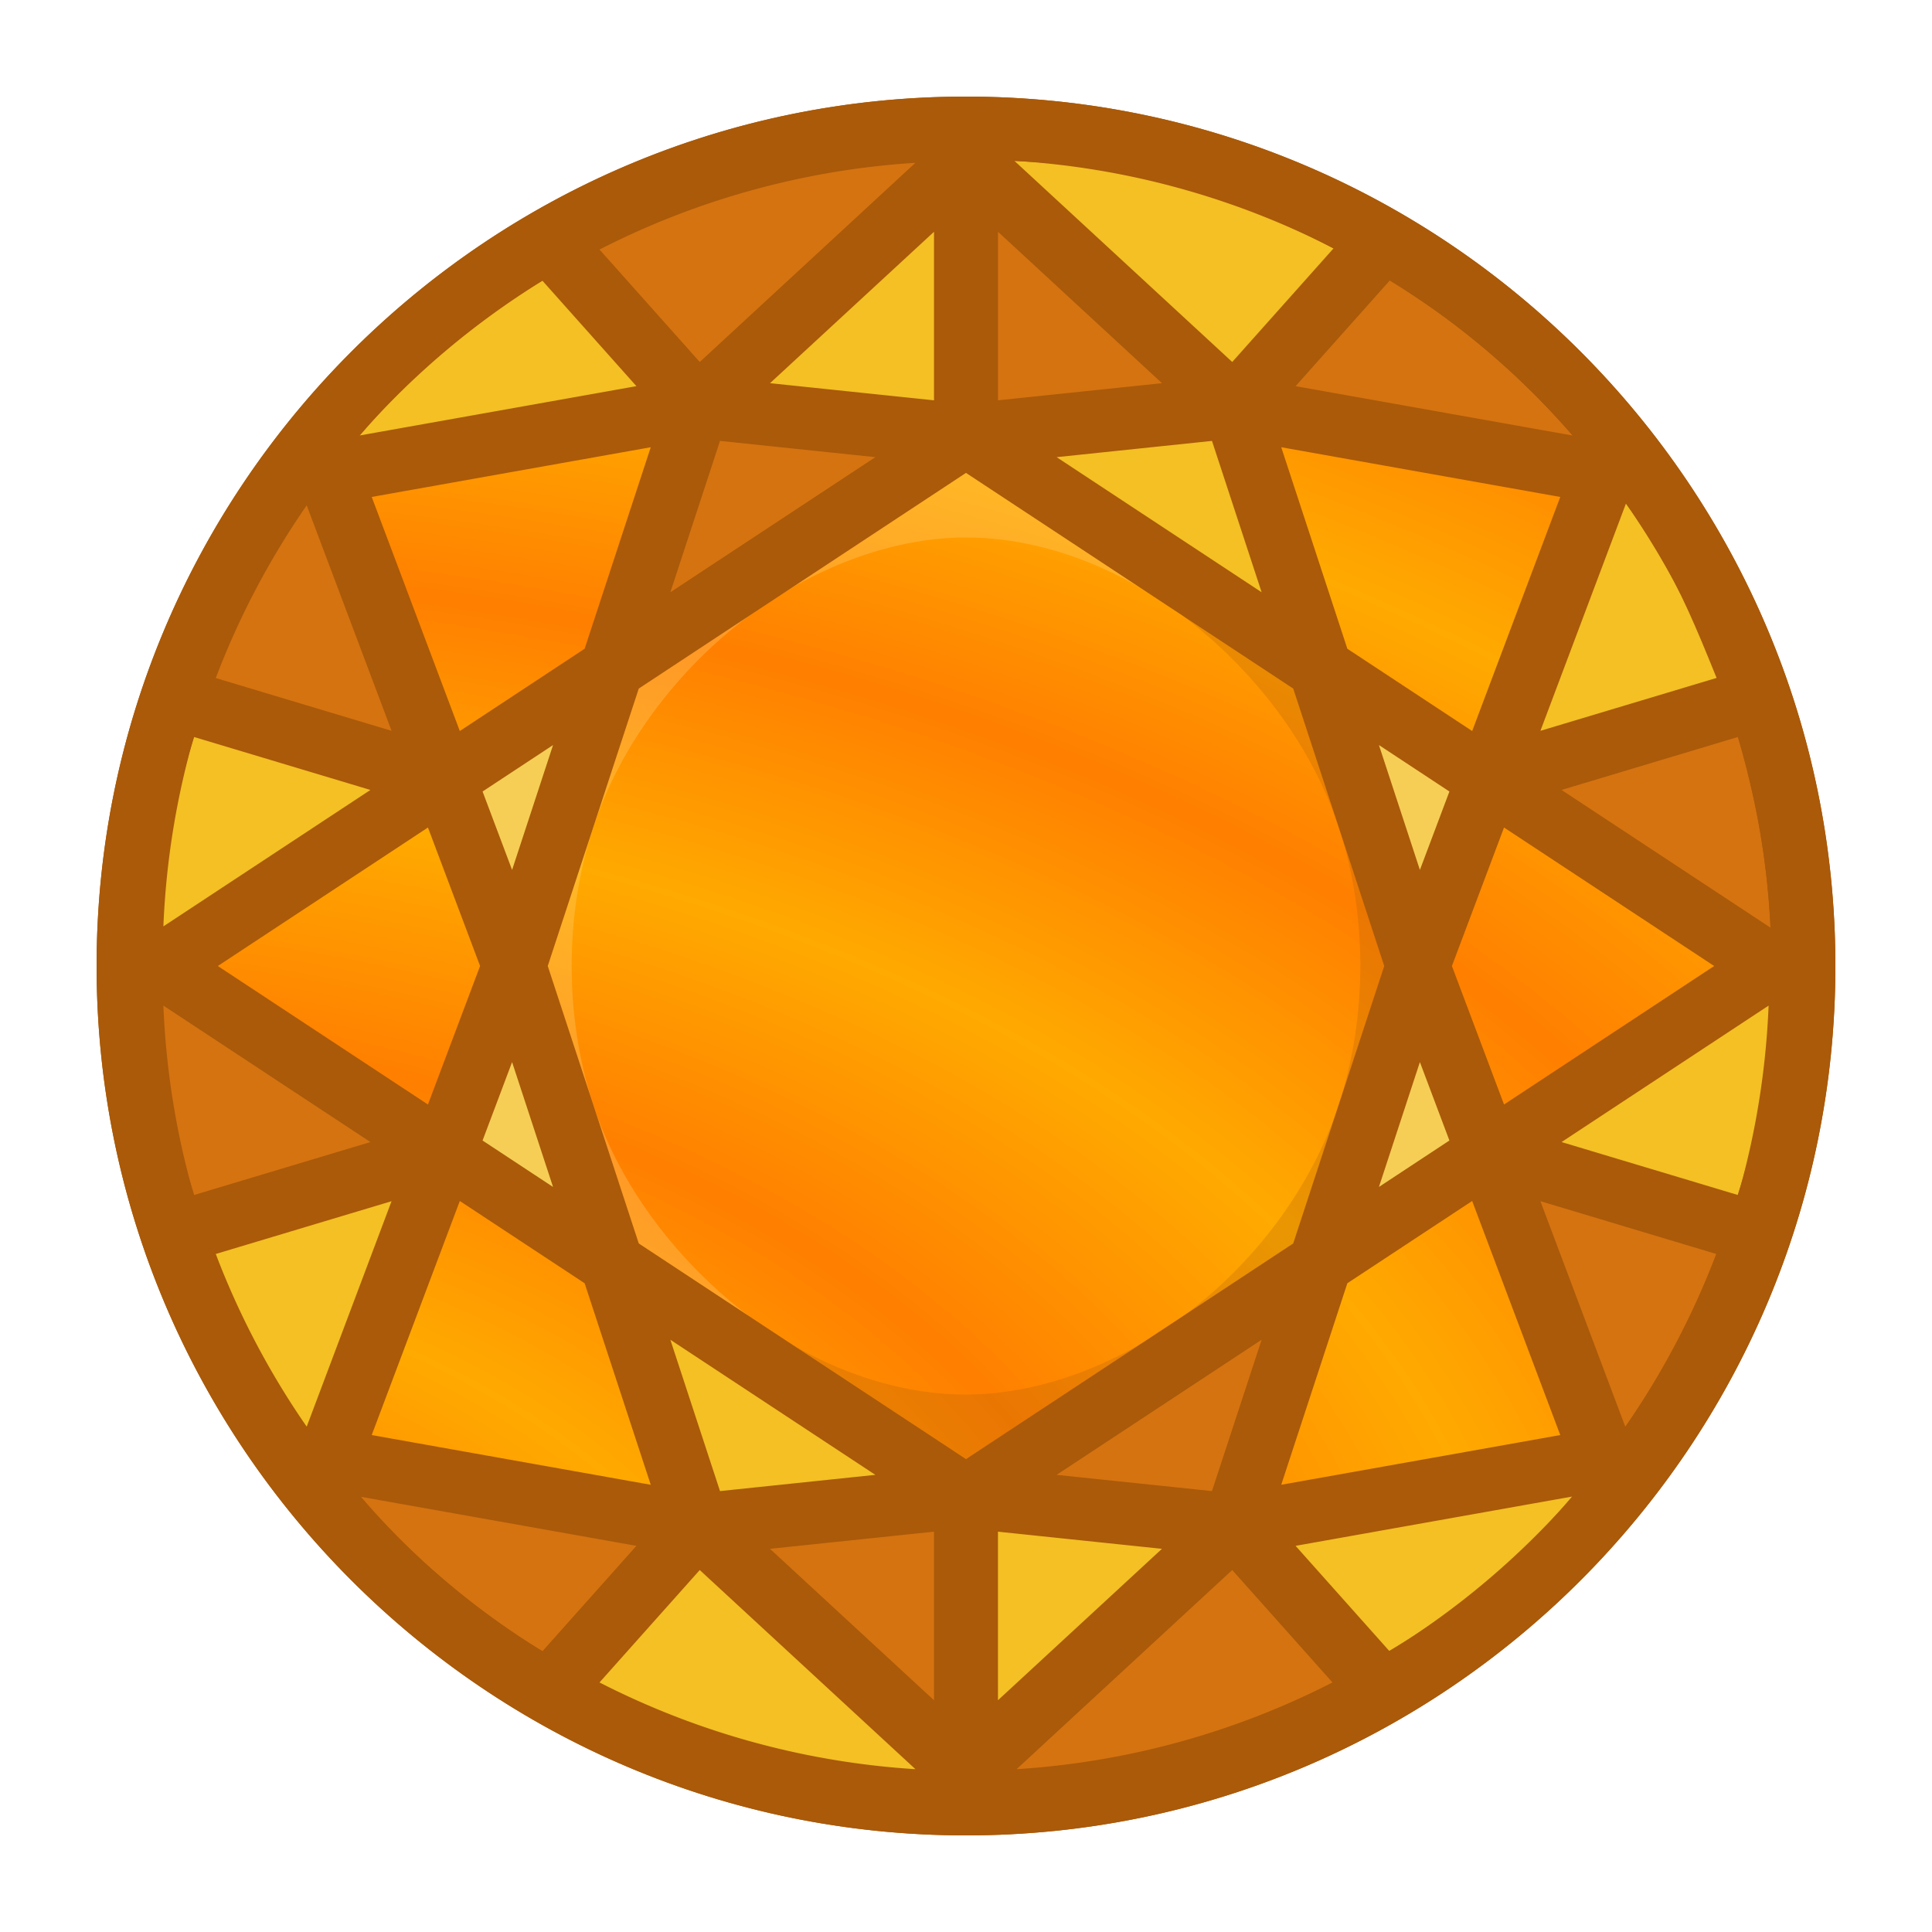 <svg height="500" viewBox="0 0 500 500" width="500" xmlns="http://www.w3.org/2000/svg" xmlns:xlink="http://www.w3.org/1999/xlink"><linearGradient id="a"><stop offset="0" stop-color="#ff7f00"/><stop offset="1" stop-color="#fa0"/></linearGradient><radialGradient id="b" cx="-237.86" cy="412.494" gradientTransform="matrix(.819 -.101 .06 .486 47.126 296.684)" gradientUnits="userSpaceOnUse" r="129.926" spreadMethod="reflect" xlink:href="#a"/><radialGradient id="c" cx="-593" cy="534.54" gradientTransform="matrix(.459 -.057 .034 .272 131.525 341.797)" gradientUnits="userSpaceOnUse" r="231.591" spreadMethod="reflect" xlink:href="#a"/><filter id="d" color-interpolation-filters="sRGB" height="1.095" width="1.104" x="-.052" y="-.048"><feGaussianBlur stdDeviation="6.056"/></filter><filter id="e" color-interpolation-filters="sRGB" height="1.095" width="1.104" x="-.052" y="-.048"><feGaussianBlur stdDeviation="6.056"/></filter><g stroke-width="1.111" transform="matrix(.9 0 0 .9 25 25)"><g fill-rule="evenodd"><path d="m250 0c-138.088-0-250 112.366-250 250s111.912 250 250 250c138.088 0 250-112.366 250-250s-111.912-250-250-250z" fill="#aa5a09"/><path d="m481.607 250a231.607 232 0 0 1 -231.607 232 231.607 232 0 0 1 -231.607-232 231.607 232 0 0 1 231.607-232 231.607 232 0 0 1 231.607 232z" fill="#aa5a09"/><path d="m379.941 249.996-28.08-85.499-101.878-67.146-101.845 67.146-28.049 85.499 28.018 85.507 101.876 67.146 101.909-67.146z" fill="url(#b)"/><path d="m249.984 18.001v79.35l77.204-8.069zm0 0c-20.092.166-40.035 3.09-59.197 8.133-19.162 5.043-37.544 11.942-54.392 22.073l36.387 41.074zm-218.882 157.6 68.747 20.703-32.609-87.983c-8.227 9.9-15.651 21.176-21.605 32.448-5.955 11.273-10.76 22.974-14.533 34.832zm-12.694 74.396c.271 12.789 1.133 25.274 3.098 37.753 1.965 12.479 5.001 24.959 9.596 36.59l68.748-20.642zm117.986 201.534 36.387-40.811-105.573-19.146c9.089 12.296 19.912 23.823 31.504 33.918 11.592 10.095 24.241 19.144 37.681 26.039zm113.589 30.469v-79.35l-77.202 8.07zm113.589-30.469-36.385-40.811-77.204 71.28c20.095-.168 40.103-2.599 59.266-7.643 19.163-5.044 37.482-12.699 54.323-22.826zm-36.385-40.811 24.705-75.217-101.909 67.146zm141.678-86.381-68.745-20.642 32.639 87.877c8.227-9.9 15.681-20.857 21.636-32.13s10.698-23.247 14.471-35.105zm12.725-74.343c.068-12.369-.934-25.111-3.125-37.927-2.191-12.816-5.57-25.641-9.195-36.468l-69.151 20.703zm-117.679-201.789-36.725 41.074 106.064 19.039c-9.335-12.24-19.962-23.65-31.608-33.718s-24.377-18.828-37.73-26.394zm-191.13 41.074-24.643 75.216 101.845-67.146z" fill="#d57311"/><path d="m18.409 249.996 81.441 53.701 20.24-53.701-20.241-53.692zm81.441 53.701-32.64 87.877c.192.258-.193-.257 0 0l105.573 19.146-24.674-75.217zm227.338 107.023 105.572-19.146c.192-.256-.191.257 0 0l-32.639-87.877-48.228 31.806zm154.403-160.724-81.471-53.692-20.179 53.692 20.179 53.701zm-48.34-141.676-106.064-19.039 24.674 75.216 48.259 31.807zm-333.402 87.983 48.289-31.807 24.643-75.216-105.542 19.039c-.193.257.192-.258 0 0z" fill="url(#c)"/><path d="m249.984 18.001 77.204 71.28 36.725-41.074c-15.457-8.884-32.534-16.764-51.439-22.073-18.905-5.309-31.548-7.366-62.489-8.133zm0 0-77.202 71.28 77.202 8.069zm-182.744 90.319 105.542-19.039-36.387-41.074c-13.601 7.278-26.294 16.366-37.954 26.394-11.66 10.028-22.544 21.539-31.201 33.718zm32.609 87.983-68.747-20.703c-4.599 11.82-7.682 23.898-9.687 36.468-2.005 12.571-2.963 25.711-3.007 37.927zm0 107.393-68.748 20.642c3.799 12.305 8.737 23.915 14.759 35.105 6.021 11.19 13.415 22.347 21.349 32.13zm227.338 107.023-77.204-8.07v79.35l-77.202-71.28-36.387 40.811c16.76 10.079 35.232 17.747 54.489 22.826 19.258 5.08 39.321 7.573 59.1 7.643zm0 0 36.385 40.811c13.603-7.276 26.468-16.01 38.128-26.039 11.66-10.029 22.402-21.738 31.058-33.918zm154.403-160.724-81.471 53.701 68.745 20.642c4.602-11.827 7.732-24.015 9.752-36.59 2.02-12.575 2.931-25.542 2.973-37.753zm-48.34-141.676-33.131 87.983 69.151-20.703c-5.292-12.861-9.868-24.941-15.643-36.145-5.775-11.204-12.754-21.531-20.377-31.135zm-183.267 294.329-101.876-67.146 24.674 75.217zm0-305.299 101.878 67.146-24.674-75.216z" fill="#f4c024"/><path d="m99.85 303.697 48.258 31.806-28.018-85.507zm300.271-107.393-48.259-31.807 28.08 85.499zm-20.179 53.692-28.049 85.507 48.228-31.806zm-259.851 0 28.049-85.499-48.289 31.807z" fill="#f6ce56"/></g><path d="m187.388 350.532c-19.944-15.145-36.751-36.804-44.568-60.641-8.287-25.27-8.287-54.512 0-79.782 7.816-23.833 24.478-45.605 44.56-60.634 17.773-13.301 40.408-22.682 62.607-22.706 22.024-.024 44.364 8.996 62.162 22.394l87.972 47.14-150.136-98.953-101.845 67.146-28.049 85.499 28.018 85.507 101.876 67.146z" fill="#ffe599" filter="url(#e)" opacity=".5"/><path d="m99.85 303.697 150.134 98.953 101.909-67.146 28.049-85.507-28.08-85.499-101.878-67.146 62.164 51.813c20.31 15.289 37.131 36.954 45.033 60.946 8.319 25.259 8.247 54.499-.001 79.782-7.714 23.647-24.126 45.311-44.001 60.267-17.918 13.484-40.769 23.048-63.194 23.072-22.196.025-44.797-9.18-62.599-22.698-29.179-15.612-58.359-31.224-87.538-46.836z" fill="#aa5a09" fill-rule="evenodd" filter="url(#d)" opacity=".5"/></g><path d="m250 25c-124.279-0-225 101.13-225 225s100.721 225 225 225c124.279 0 225-101.13 225-225s-100.721-225-225-225zm12.479 16.613a208.446 208.8 0 0 1 82.645 22.663l-.016.018-26.204 29.389-56.361-52.037zm-25.574.526-55.807 51.544-25.944-29.101a208.446 208.8 0 0 1 81.751-22.444zm21.373 17.84 42.444 39.189-42.444 4.437zm-16.555.002v43.624l-42.442-4.437zm118.03 12.523a208.446 208.8 0 0 1 47.257 40.213l-71.713-12.779zm-219.363.155 24.316 27.279-71.687 12.774a208.446 208.8 0 0 1 47.371-40.054zm45.951 41.449 40.203 4.203-53.054 34.966zm127.32 0 12.851 39.169-53.056-34.966zm-145.245 1.635-17.111 52.154-32.305 21.292-22.799-60.578zm163.167 0 72.214 12.869-22.797 60.579-32.307-21.294zm-81.584 6.641 84.686 55.814 23.555 71.803-23.556 71.805-84.684 55.814-84.684-55.814-23.556-71.805 23.556-71.803zm170.794 7.938a208.446 208.8 0 0 1 23.822 45.018l-.364.109-45.592 13.688zm-341.416.459 21.962 58.356-45.497-13.662a208.446 208.8 0 0 1 23.535-44.694zm-29.211 59.936 45.701 13.721-53.583 35.311a208.446 208.8 0 0 1 7.882-49.032zm399.644.007a208.446 208.8 0 0 1 8.385 49.345l-54.063-35.631zm-92.943 2.094 18.243 12.023-7.639 20.297zm-213.736.002-10.601 32.317-7.639-20.296zm-32.375 21.338 13.489 35.842-13.491 35.845-54.383-35.844zm278.488 0 54.383 35.844-54.383 35.844-13.489-35.844zm-346.961 46.09 53.583 35.316-45.701 13.721a208.446 208.8 0 0 1 -7.882-49.038zm415.431.002a208.446 208.8 0 0 1 -7.882 49.036l-45.701-13.722zm-325.185 14.616 10.601 32.319-18.241-12.022zm234.939 0 7.639 20.297-18.241 12.022zm-248.469 35.945 32.305 21.292 17.111 52.156-72.214-12.869zm261.998 0 22.799 60.579-72.214 12.869 17.111-52.156zm-279.659.054-21.962 58.356a208.446 208.8 0 0 1 -23.535-44.694zm297.32 0 45.497 13.662a208.446 208.8 0 0 1 -23.535 44.694zm-225.171 35.859 53.056 34.966-40.205 4.203zm153.021 0-12.851 39.169-40.205-4.203zm80.469 40.567a208.446 208.8 0 0 1 -47.368 40.05l-24.316-27.278 71.552-12.749zm-313.949.011 71.673 12.762-24.302 27.258-.016.019a208.446 208.8 0 0 1 -47.355-40.039zm148.692 9.093v43.627l-42.444-39.19zm16.555 0 42.444 4.437-42.444 39.19zm-77.18 9.925 55.828 51.544a208.446 208.8 0 0 1 -81.772-22.447zm137.805 0 25.944 29.097a208.446 208.8 0 0 1 -81.751 22.446z" fill="#aa5a09"/></svg>